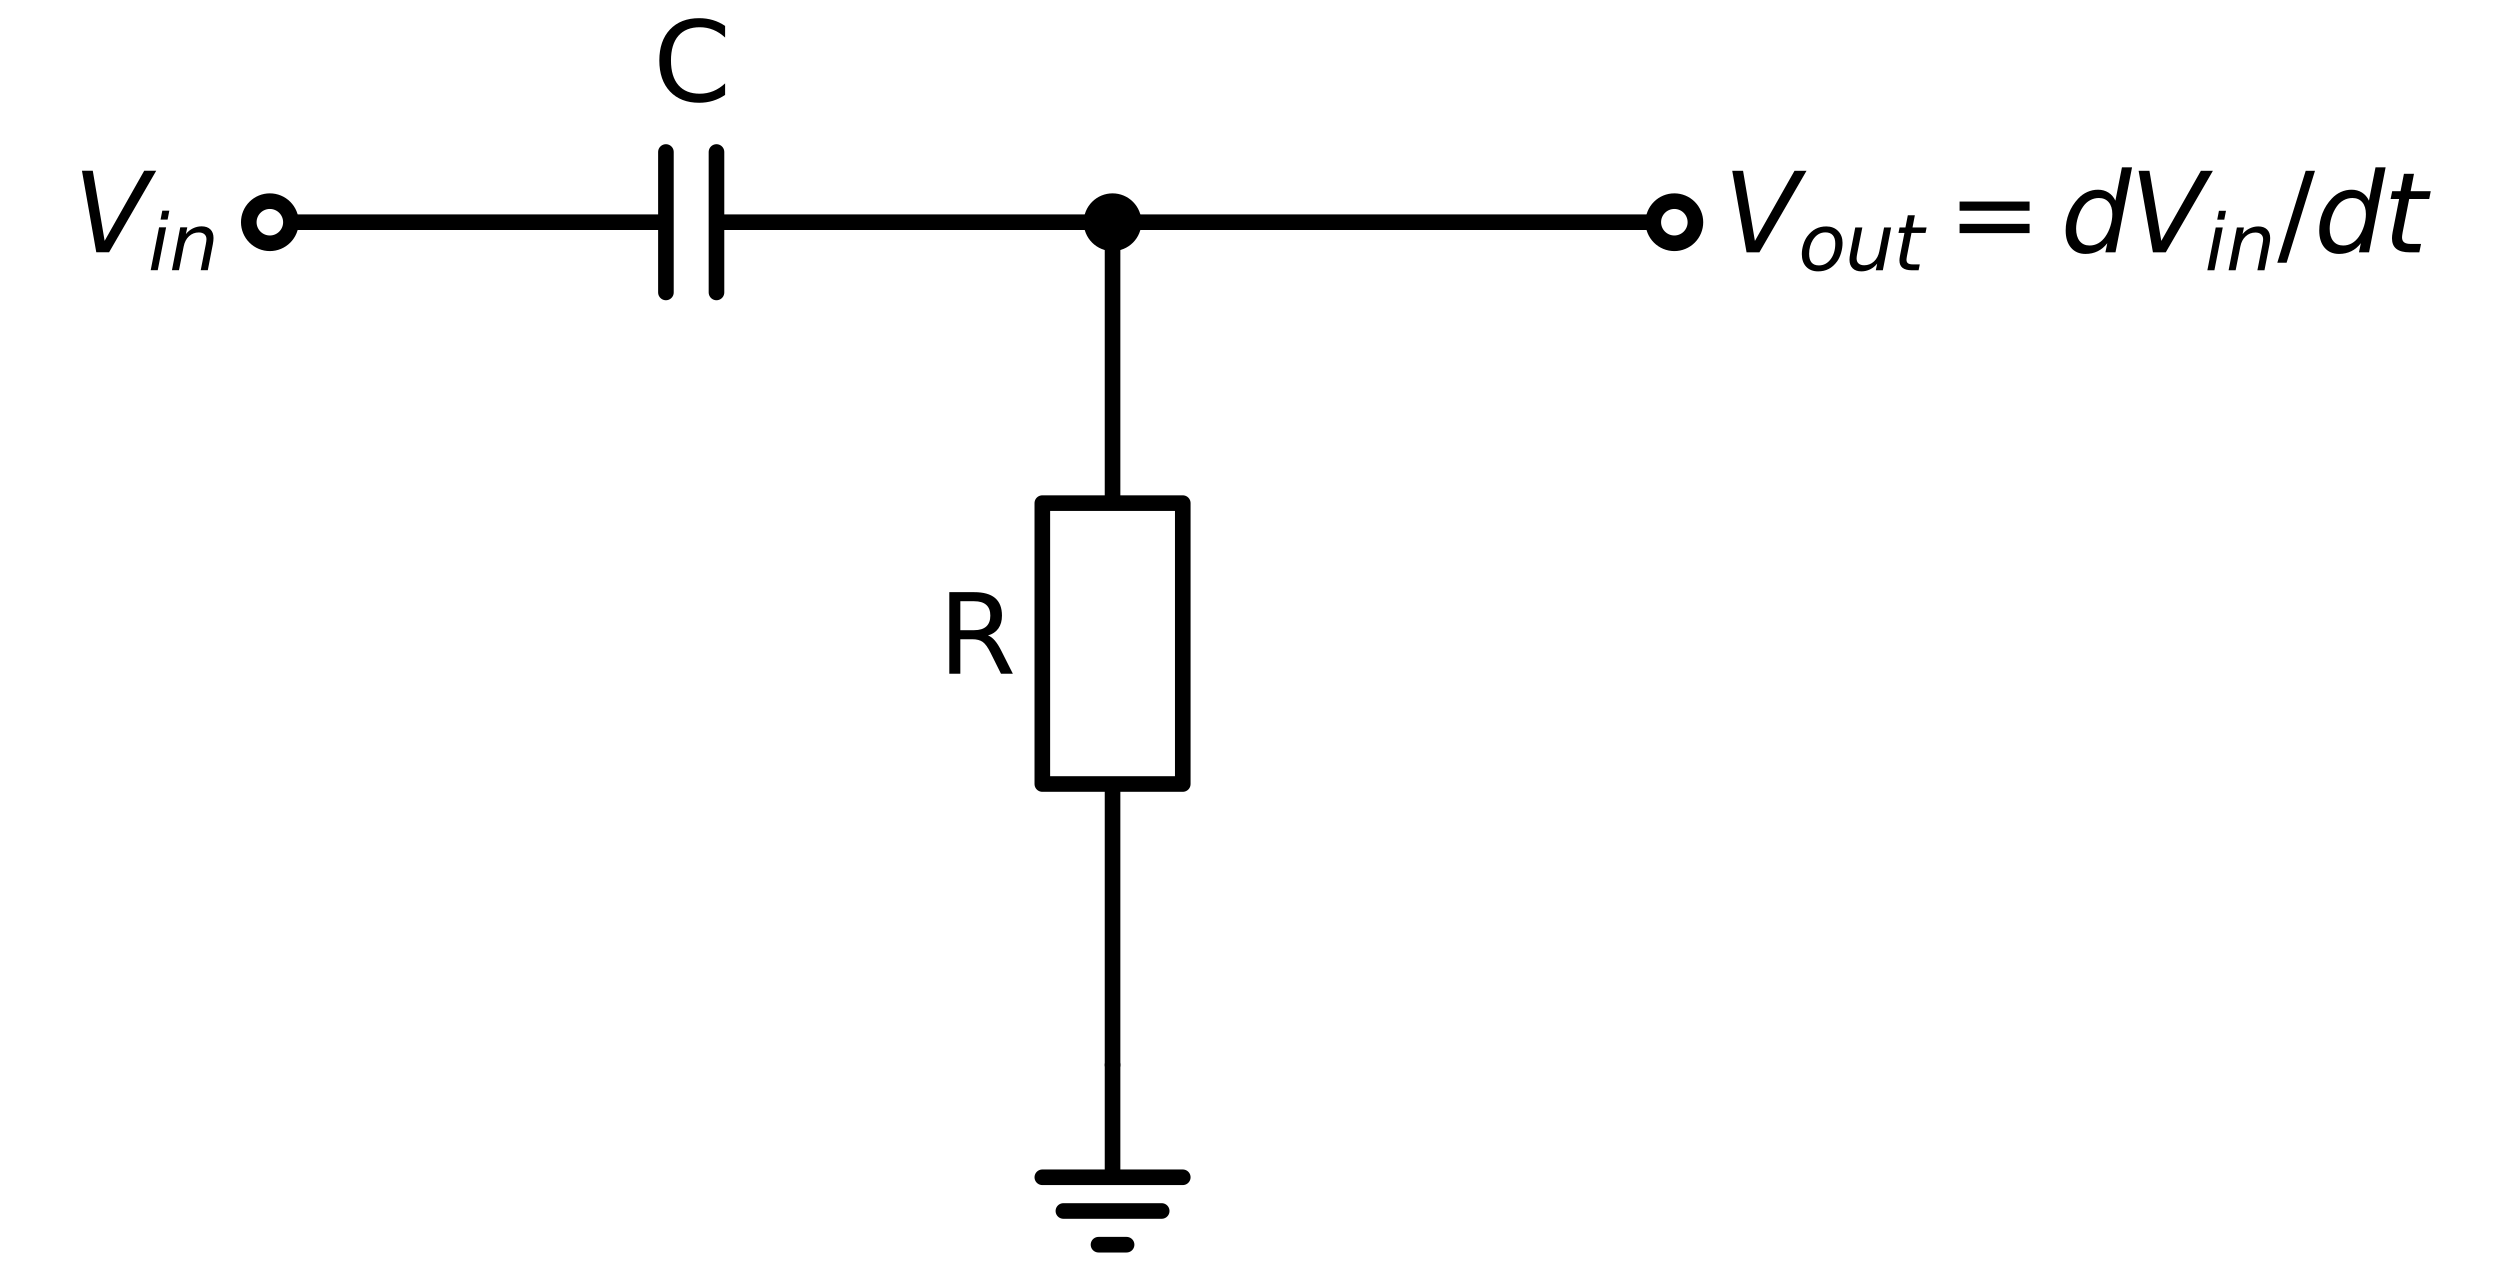 <?xml version="1.0" encoding="utf-8" standalone="no"?>
<!DOCTYPE svg PUBLIC "-//W3C//DTD SVG 1.1//EN"
  "http://www.w3.org/Graphics/SVG/1.1/DTD/svg11.dtd">
<svg xmlns:xlink="http://www.w3.org/1999/xlink" width="320.4pt" height="164.2pt" viewBox="0 0 320.4 164.2" xmlns="http://www.w3.org/2000/svg" version="1.1">
 <defs>
  <style type="text/css">*{stroke-linejoin: round; stroke-linecap: butt}</style>
 </defs>
 <g id="figure_1">
  <g id="patch_1">
   <path d="M 0 164.2 
L 320.4 164.2 
L 320.4 0 
L 0 0 
z
" style="fill: #ffffff"/>
  </g>
  <g id="axes_1">
   <g id="line2d_1">
    <path d="M 34.584 28.48 
L 85.344 28.48 
M 85.344 19.48 
L 85.344 37.48 
M 91.824 19.48 
L 91.824 37.48 
M 91.824 28.48 
L 142.584 28.48 
" clip-path="url(#p346164e8bb)" style="fill: none; stroke: #000000; stroke-width: 2; stroke-linecap: round"/>
   </g>
   <g id="line2d_2">
    <path d="M 142.584 28.48 
L 142.584 64.48 
L 151.584 64.48 
L 151.584 100.48 
L 133.584 100.48 
L 133.584 64.48 
L 142.584 64.48 
M 142.584 100.48 
L 142.584 136.48 
" clip-path="url(#p346164e8bb)" style="fill: none; stroke: #000000; stroke-width: 2; stroke-linecap: round"/>
   </g>
   <g id="line2d_3">
    <path d="M 142.584 136.48 
L 142.584 150.88 
L 133.584 150.88 
L 151.584 150.88 
M 136.284 155.2 
L 148.884 155.2 
M 140.784 159.52 
L 144.384 159.52 
" clip-path="url(#p346164e8bb)" style="fill: none; stroke: #000000; stroke-width: 2; stroke-linecap: round"/>
   </g>
   <g id="line2d_4">
    <path d="M 142.584 28.48 
L 178.584 28.48 
L 214.584 28.48 
" clip-path="url(#p346164e8bb)" style="fill: none; stroke: #000000; stroke-width: 2; stroke-linecap: round"/>
   </g>
   <g id="patch_2">
    <path d="M 142.584 31.18 
C 143.3 31.18 143.987 30.896 144.493 30.389 
C 145 29.883 145.284 29.196 145.284 28.48 
C 145.284 27.764 145 27.077 144.493 26.571 
C 143.987 26.064 143.3 25.78 142.584 25.78 
C 141.868 25.78 141.181 26.064 140.675 26.571 
C 140.168 27.077 139.884 27.764 139.884 28.48 
C 139.884 29.196 140.168 29.883 140.675 30.389 
C 141.181 30.896 141.868 31.18 142.584 31.18 
z
" clip-path="url(#p346164e8bb)" style="stroke: #000000; stroke-width: 2; stroke-linejoin: miter"/>
   </g>
   <g id="patch_3">
    <path d="M 34.584 31.18 
C 35.3 31.18 35.987 30.896 36.493 30.389 
C 37 29.883 37.284 29.196 37.284 28.48 
C 37.284 27.764 37 27.077 36.493 26.571 
C 35.987 26.064 35.3 25.78 34.584 25.78 
C 33.868 25.78 33.181 26.064 32.675 26.571 
C 32.168 27.077 31.884 27.764 31.884 28.48 
C 31.884 29.196 32.168 29.883 32.675 30.389 
C 33.181 30.896 33.868 31.18 34.584 31.18 
z
" clip-path="url(#p346164e8bb)" style="fill: #ffffff; stroke: #000000; stroke-width: 2; stroke-linejoin: miter"/>
   </g>
   <g id="text_1">
    <!-- C -->
    <g transform="translate(83.696 12.968) scale(0.14 -0.14)">
     <defs>
      <path id="DejaVuSans-43" d="M 4122 4306 
L 4122 3641 
Q 3803 3938 3442 4084 
Q 3081 4231 2675 4231 
Q 1875 4231 1450 3742 
Q 1025 3253 1025 2328 
Q 1025 1406 1450 917 
Q 1875 428 2675 428 
Q 3081 428 3442 575 
Q 3803 722 4122 1019 
L 4122 359 
Q 3791 134 3420 21 
Q 3050 -91 2638 -91 
Q 1578 -91 968 557 
Q 359 1206 359 2328 
Q 359 3453 968 4101 
Q 1578 4750 2638 4750 
Q 3056 4750 3426 4639 
Q 3797 4528 4122 4306 
z
" transform="scale(0.016)"/>
     </defs>
     <use xlink:href="#DejaVuSans-43"/>
    </g>
   </g>
   <g id="text_2">
    <!-- $V_{in}$ -->
    <g transform="translate(9.384 32.343) scale(0.14 -0.14)">
     <defs>
      <path id="DejaVuSans-Oblique-56" d="M 1319 0 
L 500 4666 
L 1119 4666 
L 1797 653 
L 4063 4666 
L 4750 4666 
L 2053 0 
L 1319 0 
z
" transform="scale(0.016)"/>
      <path id="DejaVuSans-Oblique-69" d="M 1172 4863 
L 1747 4863 
L 1606 4134 
L 1031 4134 
L 1172 4863 
z
M 909 3500 
L 1484 3500 
L 800 0 
L 225 0 
L 909 3500 
z
" transform="scale(0.016)"/>
      <path id="DejaVuSans-Oblique-6e" d="M 3566 2113 
L 3156 0 
L 2578 0 
L 2988 2091 
Q 3016 2238 3031 2350 
Q 3047 2463 3047 2528 
Q 3047 2791 2881 2937 
Q 2716 3084 2419 3084 
Q 1956 3084 1622 2776 
Q 1288 2469 1184 1941 
L 800 0 
L 225 0 
L 903 3500 
L 1478 3500 
L 1363 2950 
Q 1603 3253 1940 3418 
Q 2278 3584 2650 3584 
Q 3113 3584 3367 3334 
Q 3622 3084 3622 2631 
Q 3622 2519 3608 2391 
Q 3594 2263 3566 2113 
z
" transform="scale(0.016)"/>
     </defs>
     <use xlink:href="#DejaVuSans-Oblique-56" transform="translate(0 0.094)"/>
     <use xlink:href="#DejaVuSans-Oblique-69" transform="translate(68.408 -16.312) scale(0.7)"/>
     <use xlink:href="#DejaVuSans-Oblique-6e" transform="translate(87.856 -16.312) scale(0.7)"/>
    </g>
   </g>
   <g id="text_3">
    <!-- R -->
    <g transform="translate(120.256 86.343) scale(0.14 -0.14)">
     <defs>
      <path id="DejaVuSans-52" d="M 2841 2188 
Q 3044 2119 3236 1894 
Q 3428 1669 3622 1275 
L 4263 0 
L 3584 0 
L 2988 1197 
Q 2756 1666 2539 1819 
Q 2322 1972 1947 1972 
L 1259 1972 
L 1259 0 
L 628 0 
L 628 4666 
L 2053 4666 
Q 2853 4666 3247 4331 
Q 3641 3997 3641 3322 
Q 3641 2881 3436 2590 
Q 3231 2300 2841 2188 
z
M 1259 4147 
L 1259 2491 
L 2053 2491 
Q 2509 2491 2742 2702 
Q 2975 2913 2975 3322 
Q 2975 3731 2742 3939 
Q 2509 4147 2053 4147 
L 1259 4147 
z
" transform="scale(0.016)"/>
     </defs>
     <use xlink:href="#DejaVuSans-52"/>
    </g>
   </g>
   <g id="patch_4">
    <path d="M 214.584 31.18 
C 215.3 31.18 215.987 30.896 216.493 30.389 
C 217 29.883 217.284 29.196 217.284 28.48 
C 217.284 27.764 217 27.077 216.493 26.571 
C 215.987 26.064 215.3 25.78 214.584 25.78 
C 213.868 25.78 213.181 26.064 212.675 26.571 
C 212.168 27.077 211.884 27.764 211.884 28.48 
C 211.884 29.196 212.168 29.883 212.675 30.389 
C 213.181 30.896 213.868 31.18 214.584 31.18 
z
" clip-path="url(#p346164e8bb)" style="fill: #ffffff; stroke: #000000; stroke-width: 2; stroke-linejoin: miter"/>
   </g>
   <g id="text_4">
    <!-- $V_{out}=dV_{in}/dt$ -->
    <g transform="translate(220.884 32.343) scale(0.14 -0.14)">
     <defs>
      <path id="DejaVuSans-Oblique-6f" d="M 1625 -91 
Q 1009 -91 651 289 
Q 294 669 294 1325 
Q 294 1706 417 2101 
Q 541 2497 738 2766 
Q 1047 3184 1428 3384 
Q 1809 3584 2291 3584 
Q 2888 3584 3255 3212 
Q 3622 2841 3622 2241 
Q 3622 1825 3500 1412 
Q 3378 1000 3181 728 
Q 2875 309 2494 109 
Q 2113 -91 1625 -91 
z
M 891 1344 
Q 891 869 1089 633 
Q 1288 397 1691 397 
Q 2269 397 2648 901 
Q 3028 1406 3028 2181 
Q 3028 2634 2825 2865 
Q 2622 3097 2228 3097 
Q 1903 3097 1650 2945 
Q 1397 2794 1197 2484 
Q 1050 2253 970 1956 
Q 891 1659 891 1344 
z
" transform="scale(0.016)"/>
      <path id="DejaVuSans-Oblique-75" d="M 428 1388 
L 838 3500 
L 1416 3500 
L 1006 1409 
Q 975 1256 961 1147 
Q 947 1038 947 966 
Q 947 700 1109 554 
Q 1272 409 1569 409 
Q 2031 409 2368 721 
Q 2706 1034 2809 1563 
L 3194 3500 
L 3769 3500 
L 3091 0 
L 2516 0 
L 2631 550 
Q 2388 244 2052 76 
Q 1716 -91 1338 -91 
Q 878 -91 622 161 
Q 366 413 366 863 
Q 366 956 381 1097 
Q 397 1238 428 1388 
z
" transform="scale(0.016)"/>
      <path id="DejaVuSans-Oblique-74" d="M 2706 3500 
L 2619 3053 
L 1472 3053 
L 1100 1153 
Q 1081 1047 1072 975 
Q 1063 903 1063 863 
Q 1063 663 1183 572 
Q 1303 481 1569 481 
L 2150 481 
L 2053 0 
L 1503 0 
Q 991 0 739 200 
Q 488 400 488 806 
Q 488 878 497 964 
Q 506 1050 525 1153 
L 897 3053 
L 409 3053 
L 500 3500 
L 978 3500 
L 1172 4494 
L 1747 4494 
L 1556 3500 
L 2706 3500 
z
" transform="scale(0.016)"/>
      <path id="DejaVuSans-3d" d="M 678 2906 
L 4684 2906 
L 4684 2381 
L 678 2381 
L 678 2906 
z
M 678 1631 
L 4684 1631 
L 4684 1100 
L 678 1100 
L 678 1631 
z
" transform="scale(0.016)"/>
      <path id="DejaVuSans-Oblique-64" d="M 2675 525 
Q 2444 222 2128 65 
Q 1813 -91 1428 -91 
Q 903 -91 598 267 
Q 294 625 294 1247 
Q 294 1766 478 2236 
Q 663 2706 1013 3078 
Q 1244 3325 1534 3454 
Q 1825 3584 2144 3584 
Q 2481 3584 2739 3421 
Q 2997 3259 3138 2956 
L 3513 4863 
L 4091 4863 
L 3144 0 
L 2566 0 
L 2675 525 
z
M 891 1350 
Q 891 897 1095 644 
Q 1300 391 1663 391 
Q 1931 391 2161 520 
Q 2391 650 2566 903 
Q 2750 1166 2856 1509 
Q 2963 1853 2963 2188 
Q 2963 2622 2758 2865 
Q 2553 3109 2194 3109 
Q 1922 3109 1687 2981 
Q 1453 2853 1288 2613 
Q 1106 2353 998 2009 
Q 891 1666 891 1350 
z
" transform="scale(0.016)"/>
      <path id="DejaVuSans-2f" d="M 1625 4666 
L 2156 4666 
L 531 -594 
L 0 -594 
L 1625 4666 
z
" transform="scale(0.016)"/>
     </defs>
     <use xlink:href="#DejaVuSans-Oblique-56" transform="translate(0 0.016)"/>
     <use xlink:href="#DejaVuSans-Oblique-6f" transform="translate(68.408 -16.391) scale(0.7)"/>
     <use xlink:href="#DejaVuSans-Oblique-75" transform="translate(111.235 -16.391) scale(0.7)"/>
     <use xlink:href="#DejaVuSans-Oblique-74" transform="translate(155.601 -16.391) scale(0.7)"/>
     <use xlink:href="#DejaVuSans-3d" transform="translate(205.264 0.016)"/>
     <use xlink:href="#DejaVuSans-Oblique-64" transform="translate(308.535 0.016)"/>
     <use xlink:href="#DejaVuSans-Oblique-56" transform="translate(372.012 0.016)"/>
     <use xlink:href="#DejaVuSans-Oblique-69" transform="translate(440.42 -16.391) scale(0.7)"/>
     <use xlink:href="#DejaVuSans-Oblique-6e" transform="translate(459.868 -16.391) scale(0.7)"/>
     <use xlink:href="#DejaVuSans-2f" transform="translate(506.968 0.016)"/>
     <use xlink:href="#DejaVuSans-Oblique-64" transform="translate(540.659 0.016)"/>
     <use xlink:href="#DejaVuSans-Oblique-74" transform="translate(604.136 0.016)"/>
    </g>
   </g>
  </g>
 </g>
 <defs>
  <clipPath id="p346164e8bb">
   <rect x="0" y="0" width="320.4" height="164.2"/>
  </clipPath>
 </defs>
</svg>
